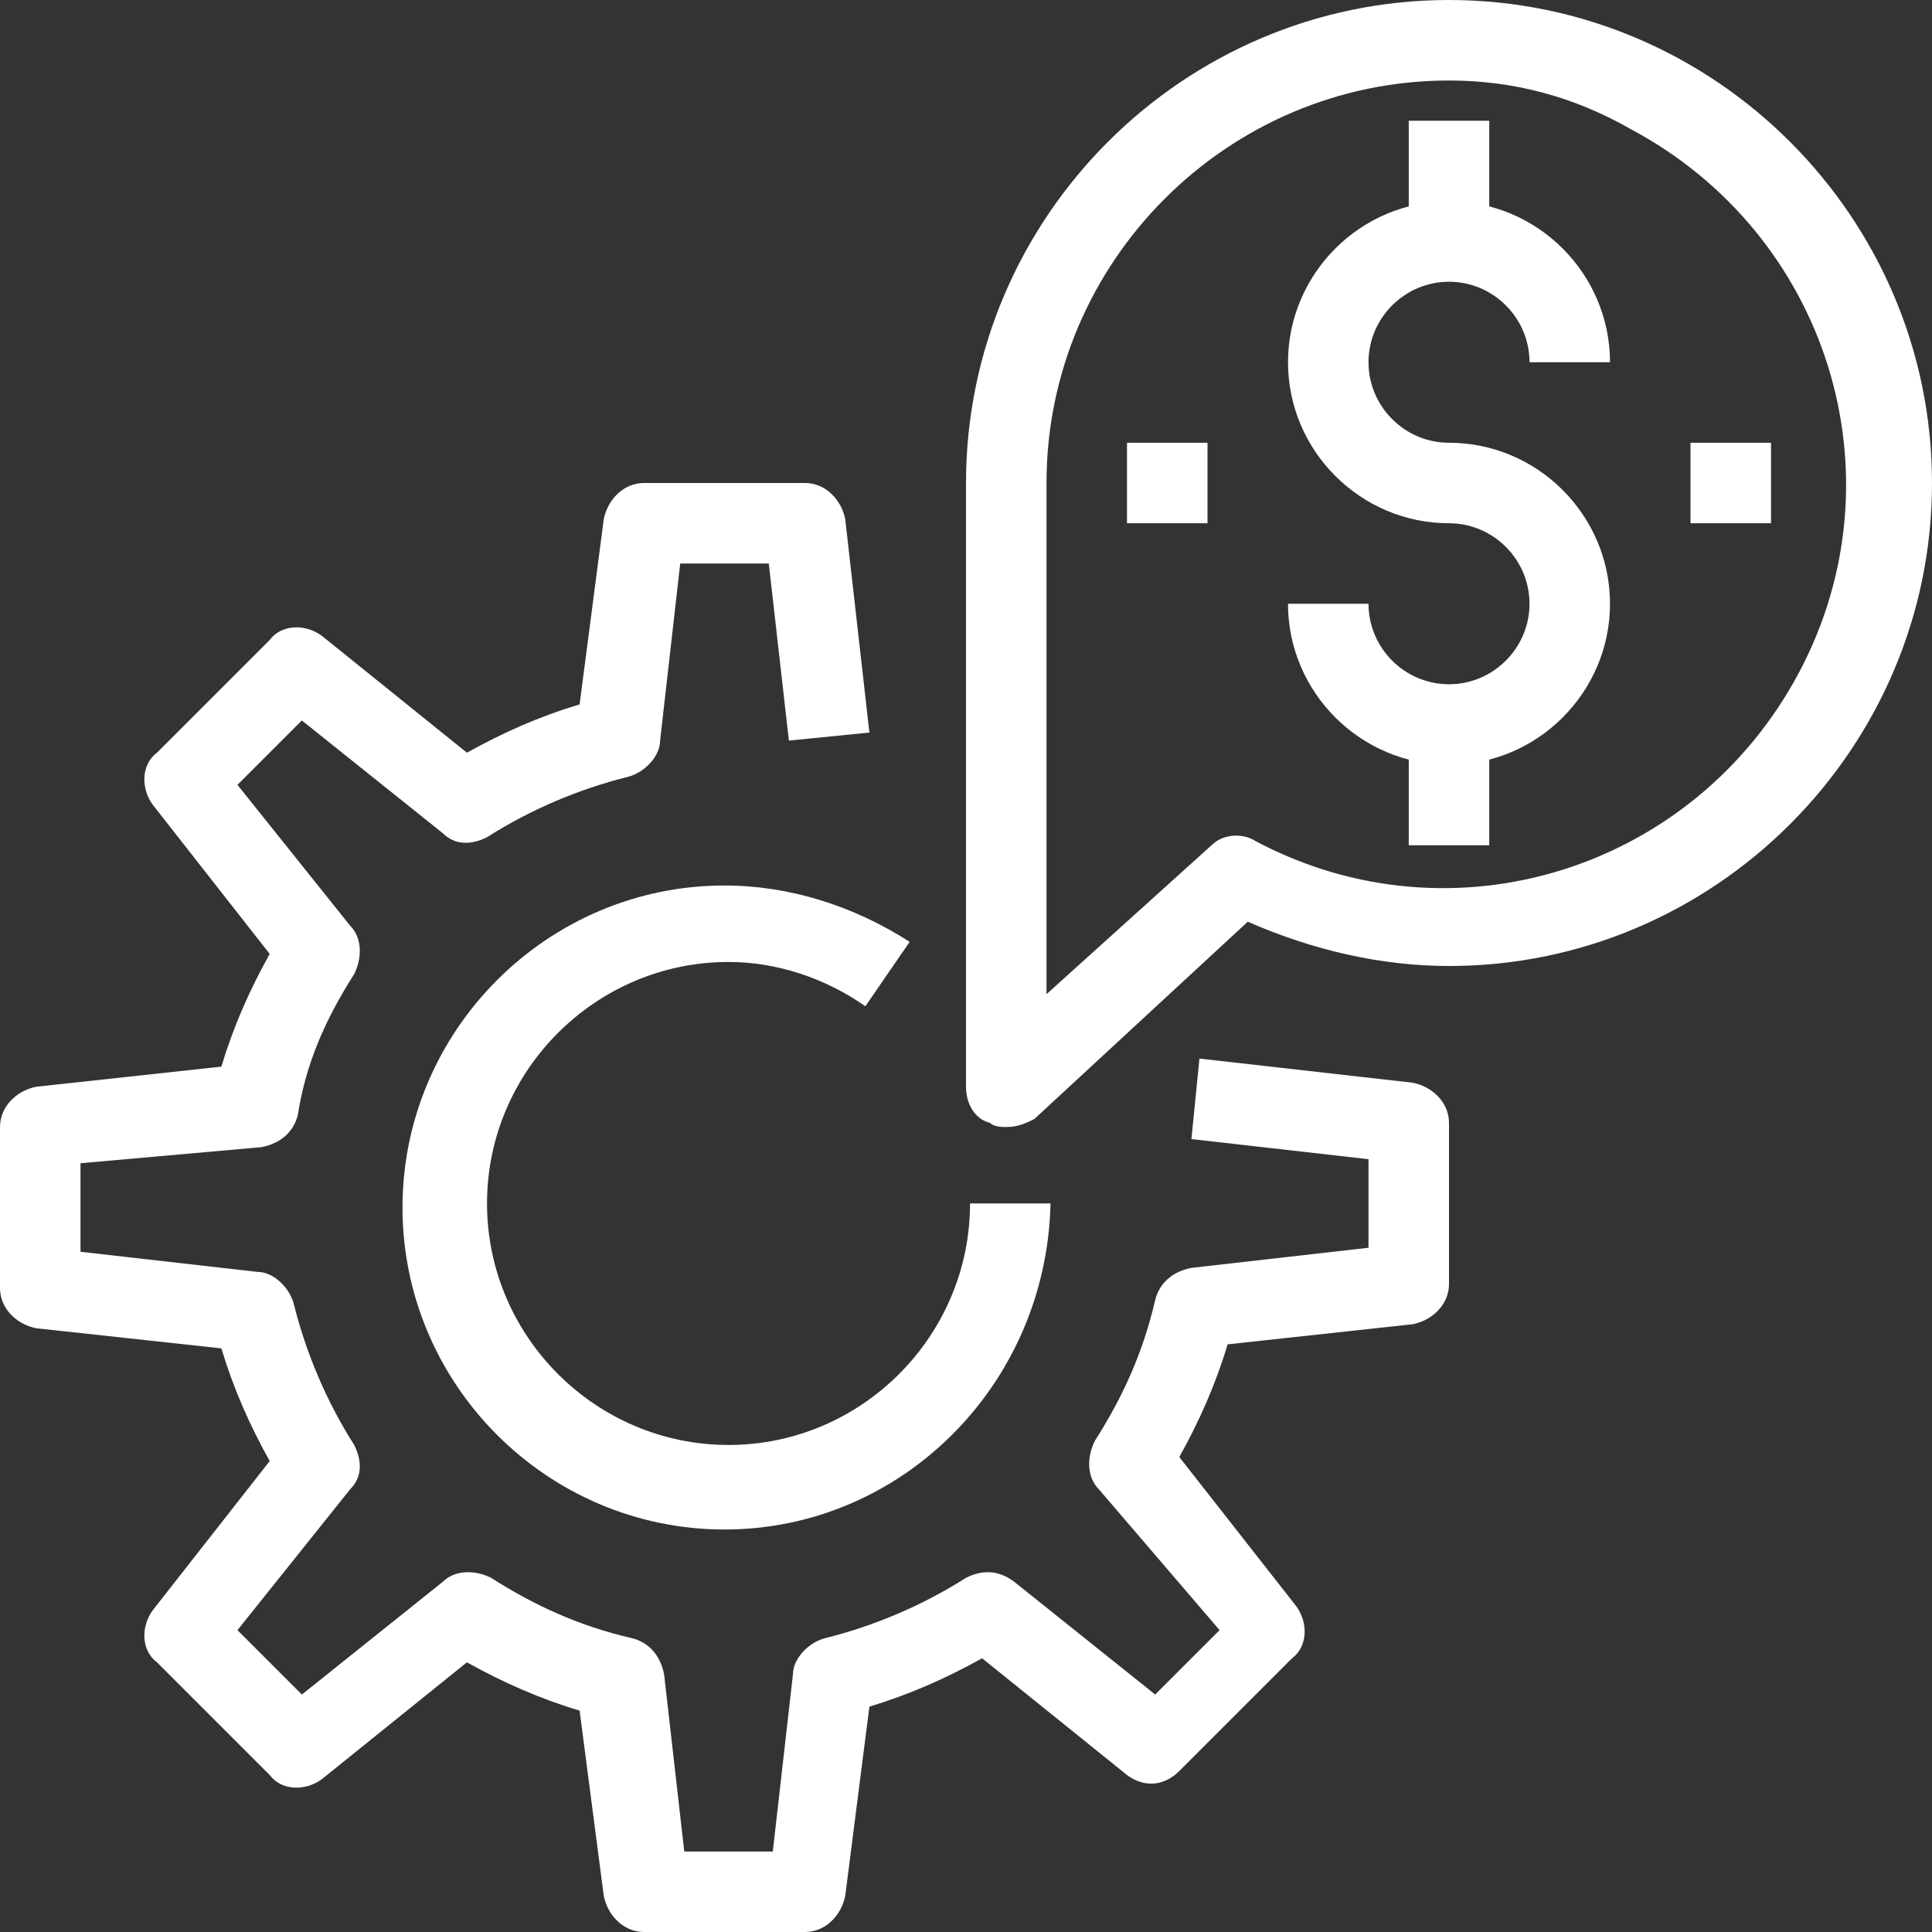 <?xml version="1.0" encoding="utf-8"?>
<!-- Generator: Adobe Illustrator 24.0.1, SVG Export Plug-In . SVG Version: 6.00 Build 0)  -->
<svg version="1.1" id="Layer_1" xmlns="http://www.w3.org/2000/svg" xmlns:xlink="http://www.w3.org/1999/xlink" x="0px" y="0px"
	 viewBox="0 0 48 48" style="enable-background:new 0 0 48 48;" xml:space="preserve">
<rect x="0" y="0" width="48" height="48" fill="#333333" stroke="none"/>
<style type="text/css">
	.st0{fill:#FFFFFF;}
</style>
<title>Asset 12ldpi</title>
<g id="Layer_2_1_">
	<g id="layer_1-2">
		<path class="st0" d="M36,19c-2.2,0-4-1.8-4-4h2c0,1.1,0.9,2,2,2s2-0.9,2-2s-0.9-2-2-2c-2.2,0-4-1.8-4-4s1.8-4,4-4s4,1.8,4,4h-2
			c0-1.1-0.9-2-2-2s-2,0.9-2,2s0.9,2,2,2c2.2,0,4,1.8,4,4S38.2,19,36,19z"/>
		<rect x="35" y="18" class="st0" width="2" height="3"/>
		<rect x="35" y="3" class="st0" width="2" height="3"/>
		<rect x="42" y="11" class="st0" width="2" height="2"/>
		<rect x="28" y="11" class="st0" width="2" height="2"/>
		<path class="st0" d="M25,28c-0.1,0-0.3,0-0.4-0.1C24.2,27.8,24,27.4,24,27V12c0-6.6,5.4-12,12-12s12,5.4,12,12c0,6.6-5.4,12-12,12
			c-1.7,0-3.4-0.4-5-1.1l-5.3,4.9C25.5,27.9,25.3,28,25,28z M36,2c-5.5,0-10,4.5-10,10v12.7l4.1-3.7c0.3-0.3,0.8-0.3,1.1-0.1
			c4.9,2.6,10.9,0.7,13.5-4.2c2.6-4.9,0.7-10.9-4.2-13.5C39.1,2.4,37.6,2,36,2z"/>
		<path class="st0" d="M18,38c-4.4,0-8-3.6-8-8c0-4.4,3.6-8,8-8c1.6,0,3.2,0.5,4.6,1.4l-1.1,1.6c-1-0.7-2.2-1.1-3.4-1.1
			c-3.3,0-6,2.7-6,6s2.7,6,6,6s6-2.7,6-6h2C26,34.4,22.4,38,18,38z"/>
		<path class="st0" d="M20,48h-4c-0.5,0-0.9-0.4-1-0.9l-0.6-4.6c-1-0.3-1.9-0.7-2.8-1.2L8,44.2c-0.4,0.3-1,0.3-1.3-0.1l-2.8-2.8
			C3.5,41,3.5,40.4,3.8,40l2.9-3.7c-0.5-0.9-0.9-1.8-1.2-2.8L0.9,33C0.4,32.9,0,32.5,0,32v-4c0-0.5,0.4-0.9,0.9-1l4.6-0.5
			c0.3-1,0.7-1.9,1.2-2.8L3.8,20c-0.3-0.4-0.3-1,0.1-1.3l2.8-2.8C7,15.5,7.6,15.5,8,15.8l3.6,2.9c0.9-0.5,1.8-0.9,2.8-1.2l0.6-4.6
			c0.1-0.5,0.5-0.9,1-0.9h4c0.5,0,0.9,0.4,1,0.9l0.6,5.3l-2,0.2L19.1,14h-2.2l-0.5,4.4c0,0.4-0.4,0.8-0.8,0.9
			c-1.2,0.3-2.4,0.8-3.5,1.5c-0.4,0.2-0.8,0.2-1.1-0.1l-3.5-2.8l-1.6,1.6L8.7,23c0.3,0.3,0.3,0.8,0.1,1.2c-0.7,1.1-1.2,2.2-1.4,3.5
			c-0.1,0.4-0.4,0.7-0.9,0.8L2,28.9v2.2l4.4,0.5c0.4,0,0.8,0.4,0.9,0.8c0.3,1.2,0.8,2.4,1.5,3.5c0.2,0.4,0.2,0.8-0.1,1.1l-2.8,3.5
			l1.6,1.6l3.5-2.8c0.3-0.3,0.8-0.3,1.2-0.1c1.1,0.7,2.2,1.2,3.5,1.5c0.4,0.1,0.7,0.4,0.8,0.9l0.5,4.4h2.2l0.5-4.4
			c0-0.4,0.4-0.8,0.8-0.9c1.2-0.3,2.4-0.8,3.5-1.5c0.4-0.2,0.8-0.2,1.2,0.1l3.5,2.8l1.6-1.6L27.3,37c-0.3-0.3-0.3-0.8-0.1-1.2
			c0.7-1.1,1.2-2.2,1.5-3.5c0.1-0.4,0.4-0.7,0.9-0.8l4.4-0.5v-2.2l-4.4-0.5l0.2-2l5.3,0.6c0.5,0.1,0.9,0.5,0.9,1v4
			c0,0.5-0.4,0.9-0.9,1l-4.6,0.5c-0.3,1-0.7,1.9-1.2,2.8l2.9,3.7c0.3,0.4,0.3,1-0.1,1.3l-2.8,2.8c-0.4,0.4-0.9,0.4-1.3,0.1l-3.6-2.9
			c-0.9,0.5-1.8,0.9-2.8,1.2L21,47.1C20.9,47.6,20.5,48,20,48z"/>
	</g>
</g>
</svg>
